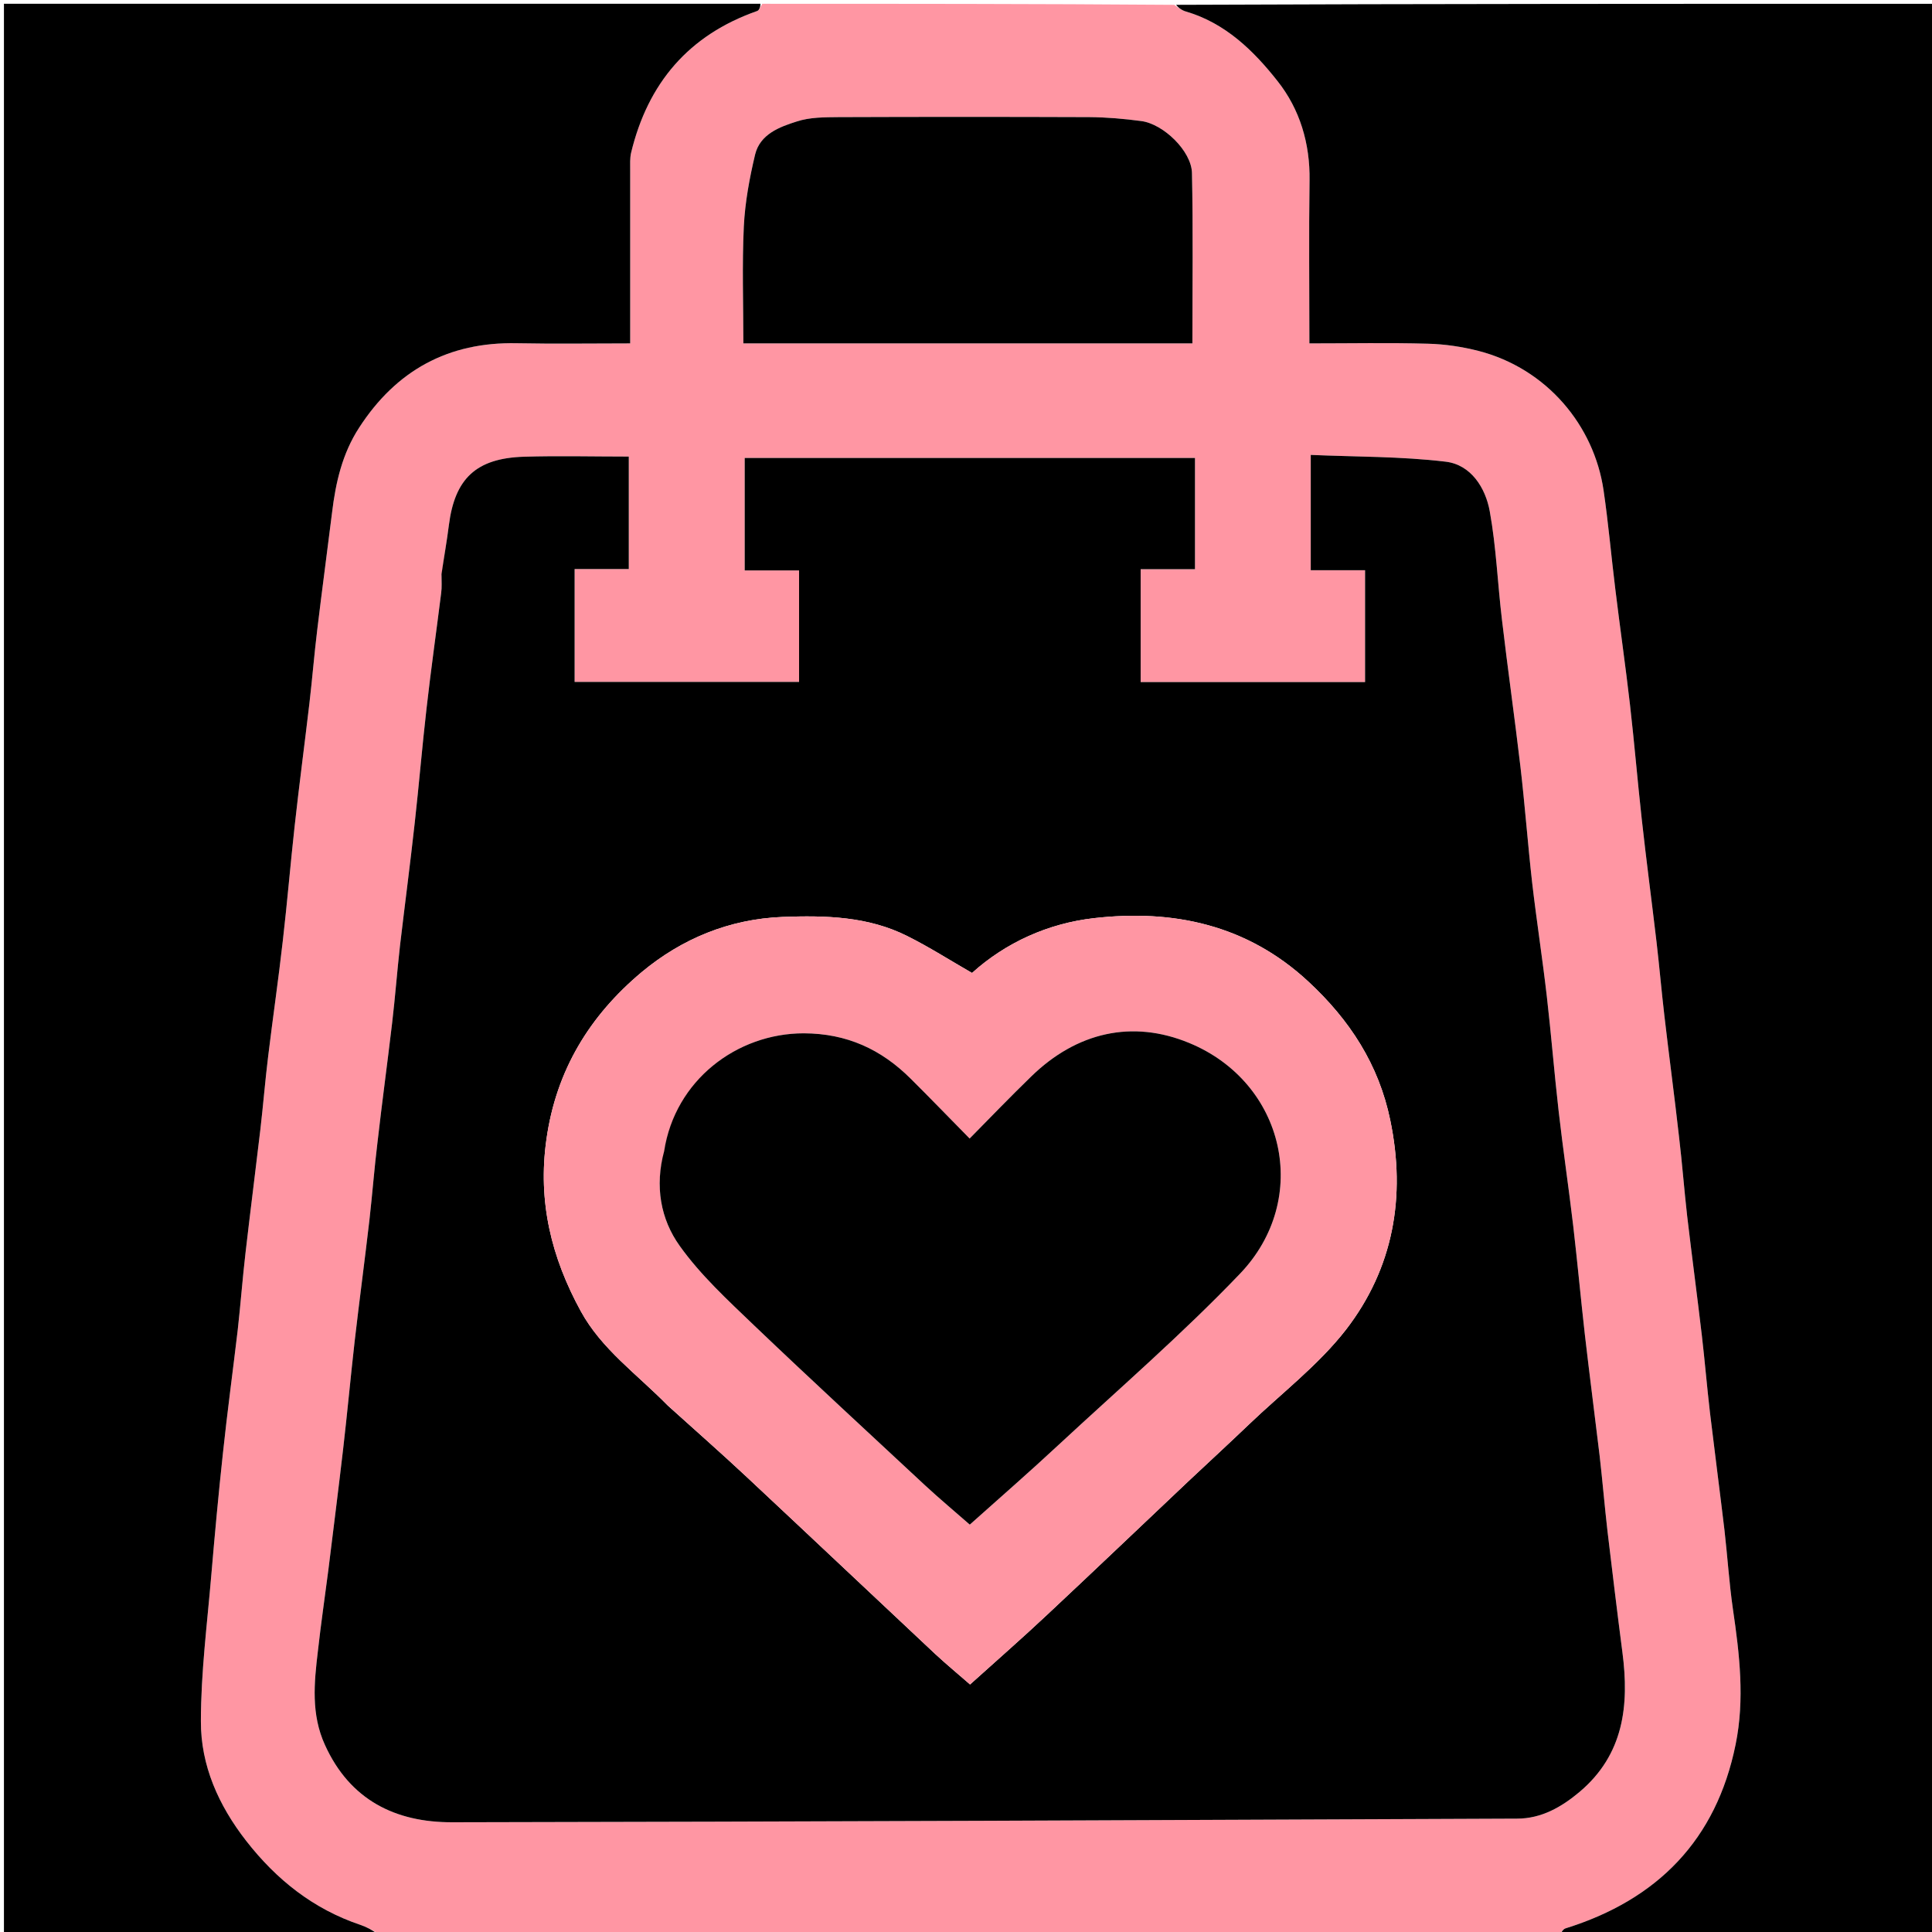 <?xml version="1.0" encoding="UTF-8"?>
<svg xmlns="http://www.w3.org/2000/svg" xmlns:xlink="http://www.w3.org/1999/xlink" width="50px" height="50px" viewBox="0 0 50 50" version="1.1">
<g id="surface1">
<path style=" stroke:none;fill-rule:nonzero;fill:rgb(100%,58.824%,63.922%);fill-opacity:1;" d="M 40.332 50.098 C 30.172 50.098 20.016 50.098 9.844 50.07 C 9.664 49.965 9.5 49.875 9.328 49.816 C 8.109 49.406 7.156 48.648 6.371 47.641 C 5.656 46.723 5.195 45.691 5.199 44.547 C 5.199 43.281 5.363 42.02 5.469 40.758 C 5.559 39.703 5.656 38.652 5.77 37.602 C 5.883 36.539 6.027 35.48 6.152 34.422 C 6.227 33.754 6.277 33.082 6.355 32.414 C 6.477 31.355 6.613 30.297 6.738 29.234 C 6.812 28.598 6.863 27.961 6.941 27.328 C 7.062 26.332 7.207 25.34 7.32 24.34 C 7.434 23.355 7.516 22.367 7.625 21.383 C 7.742 20.32 7.883 19.262 8.008 18.199 C 8.082 17.566 8.133 16.93 8.211 16.293 C 8.332 15.281 8.469 14.273 8.594 13.262 C 8.688 12.484 8.859 11.738 9.293 11.07 C 10.25 9.59 11.598 8.844 13.379 8.883 C 14.348 8.902 15.316 8.887 16.309 8.887 C 16.309 7.348 16.309 5.871 16.309 4.391 C 16.309 4.246 16.301 4.094 16.332 3.957 C 16.766 2.152 17.824 0.906 19.594 0.285 C 19.652 0.266 19.684 0.164 19.727 0.098 C 23.277 0.098 26.828 0.098 30.391 0.125 C 30.496 0.203 30.586 0.266 30.688 0.297 C 31.707 0.594 32.441 1.309 33.062 2.098 C 33.641 2.828 33.906 3.715 33.891 4.672 C 33.871 6.066 33.887 7.461 33.887 8.887 C 34.941 8.887 35.949 8.867 36.953 8.895 C 37.391 8.906 37.84 8.973 38.266 9.082 C 40.039 9.543 41.254 11.016 41.5 12.688 C 41.625 13.539 41.699 14.398 41.805 15.254 C 41.926 16.25 42.07 17.242 42.184 18.238 C 42.297 19.223 42.379 20.211 42.488 21.195 C 42.605 22.258 42.746 23.316 42.871 24.379 C 42.945 25.016 43 25.652 43.074 26.285 C 43.195 27.332 43.336 28.375 43.453 29.418 C 43.535 30.102 43.586 30.789 43.664 31.473 C 43.785 32.5 43.922 33.527 44.043 34.555 C 44.121 35.223 44.176 35.891 44.254 36.559 C 44.375 37.57 44.508 38.582 44.629 39.598 C 44.707 40.277 44.75 40.965 44.848 41.645 C 45.02 42.812 45.156 43.98 44.918 45.145 C 44.418 47.613 42.898 49.164 40.516 49.906 C 40.441 49.93 40.391 50.031 40.332 50.098 M 11.426 14.906 C 11.426 15.051 11.438 15.199 11.418 15.344 C 11.293 16.34 11.152 17.336 11.039 18.332 C 10.926 19.316 10.844 20.305 10.734 21.289 C 10.617 22.352 10.477 23.41 10.352 24.473 C 10.277 25.137 10.227 25.809 10.148 26.477 C 10.027 27.504 9.887 28.531 9.77 29.559 C 9.688 30.227 9.637 30.898 9.562 31.562 C 9.441 32.609 9.301 33.652 9.18 34.699 C 9.074 35.633 8.988 36.574 8.879 37.512 C 8.758 38.555 8.625 39.598 8.496 40.645 C 8.406 41.34 8.305 42.031 8.227 42.73 C 8.129 43.551 8.047 44.367 8.41 45.16 C 9.055 46.582 10.23 47.164 11.703 47.16 C 20.891 47.145 30.074 47.105 39.262 47.066 C 39.891 47.066 40.414 46.766 40.883 46.371 C 42.023 45.406 42.168 44.137 41.988 42.762 C 41.852 41.719 41.727 40.672 41.602 39.629 C 41.527 38.977 41.473 38.324 41.398 37.672 C 41.273 36.629 41.137 35.586 41.016 34.539 C 40.91 33.602 40.824 32.664 40.715 31.727 C 40.598 30.73 40.449 29.738 40.336 28.742 C 40.223 27.754 40.145 26.766 40.031 25.781 C 39.918 24.801 39.766 23.824 39.652 22.844 C 39.539 21.844 39.465 20.836 39.348 19.836 C 39.199 18.57 39.02 17.309 38.871 16.043 C 38.758 15.105 38.723 14.16 38.555 13.234 C 38.445 12.621 38.066 12.027 37.418 11.949 C 36.258 11.809 35.078 11.824 33.922 11.773 C 33.922 12.832 33.922 13.785 33.922 14.758 C 34.406 14.758 34.859 14.758 35.328 14.758 C 35.328 15.738 35.328 16.688 35.328 17.652 C 33.379 17.652 31.453 17.652 29.52 17.652 C 29.52 16.676 29.52 15.727 29.52 14.73 C 30.008 14.73 30.473 14.73 30.926 14.73 C 30.926 13.734 30.926 12.785 30.926 11.852 C 27.012 11.852 23.133 11.852 19.273 11.852 C 19.273 12.836 19.273 13.785 19.273 14.762 C 19.762 14.762 20.211 14.762 20.68 14.762 C 20.68 15.738 20.68 16.691 20.68 17.648 C 18.727 17.648 16.801 17.648 14.871 17.648 C 14.871 16.672 14.871 15.723 14.871 14.727 C 15.363 14.727 15.824 14.727 16.273 14.727 C 16.273 13.734 16.273 12.781 16.273 11.816 C 15.348 11.816 14.453 11.793 13.559 11.82 C 12.32 11.859 11.77 12.387 11.617 13.59 C 11.566 14 11.492 14.406 11.426 14.906 M 23.68 8.887 C 26.098 8.887 28.512 8.887 30.859 8.887 C 30.859 7.379 30.879 5.926 30.848 4.477 C 30.836 3.91 30.109 3.207 29.535 3.133 C 29.094 3.074 28.645 3.035 28.195 3.031 C 26.035 3.023 23.871 3.023 21.711 3.031 C 21.344 3.035 20.961 3.031 20.617 3.145 C 20.172 3.285 19.672 3.473 19.543 3.996 C 19.398 4.605 19.281 5.234 19.25 5.863 C 19.203 6.859 19.238 7.863 19.238 8.887 C 20.727 8.887 22.156 8.887 23.68 8.887 Z M 23.68 8.887 "/>
<path style=" stroke:none;fill-rule:nonzero;fill:rgb(0%,0%,0%);fill-opacity:1;" d="M 40.379 50.098 C 40.391 50.031 40.441 49.93 40.516 49.906 C 42.898 49.164 44.418 47.613 44.918 45.145 C 45.156 43.98 45.02 42.812 44.848 41.645 C 44.75 40.965 44.707 40.277 44.629 39.598 C 44.508 38.582 44.375 37.57 44.254 36.559 C 44.176 35.891 44.121 35.223 44.043 34.555 C 43.922 33.527 43.785 32.5 43.664 31.473 C 43.586 30.789 43.535 30.102 43.453 29.418 C 43.336 28.375 43.195 27.332 43.074 26.285 C 43 25.652 42.945 25.016 42.871 24.379 C 42.746 23.316 42.605 22.258 42.488 21.195 C 42.379 20.211 42.297 19.223 42.184 18.238 C 42.07 17.242 41.926 16.25 41.805 15.254 C 41.699 14.398 41.625 13.539 41.5 12.688 C 41.254 11.016 40.039 9.543 38.266 9.082 C 37.84 8.973 37.391 8.906 36.953 8.895 C 35.949 8.867 34.941 8.887 33.887 8.887 C 33.887 7.461 33.871 6.066 33.891 4.672 C 33.906 3.715 33.641 2.828 33.062 2.098 C 32.441 1.309 31.707 0.594 30.688 0.297 C 30.586 0.266 30.496 0.203 30.438 0.125 C 37.008 0.098 43.547 0.098 50.094 0.098 C 50.094 16.766 50.094 33.43 50.094 50.098 C 46.867 50.098 43.645 50.098 40.379 50.098 Z M 40.379 50.098 "/>
<path style=" stroke:none;fill-rule:nonzero;fill:rgb(0%,0%,0%);fill-opacity:1;" d="M 19.68 0.098 C 19.684 0.164 19.652 0.266 19.594 0.285 C 17.824 0.906 16.766 2.152 16.332 3.957 C 16.301 4.094 16.309 4.246 16.309 4.391 C 16.309 5.871 16.309 7.348 16.309 8.887 C 15.316 8.887 14.348 8.902 13.379 8.883 C 11.598 8.844 10.25 9.59 9.293 11.07 C 8.859 11.738 8.688 12.484 8.594 13.262 C 8.469 14.273 8.332 15.281 8.211 16.293 C 8.133 16.93 8.082 17.566 8.008 18.199 C 7.883 19.262 7.742 20.32 7.625 21.383 C 7.516 22.367 7.434 23.355 7.32 24.34 C 7.207 25.34 7.062 26.332 6.941 27.328 C 6.863 27.961 6.812 28.598 6.738 29.234 C 6.613 30.297 6.477 31.355 6.355 32.414 C 6.277 33.082 6.227 33.754 6.152 34.422 C 6.027 35.48 5.883 36.539 5.77 37.602 C 5.656 38.652 5.559 39.703 5.469 40.758 C 5.363 42.02 5.199 43.281 5.199 44.547 C 5.195 45.691 5.656 46.723 6.371 47.641 C 7.156 48.648 8.109 49.406 9.328 49.816 C 9.5 49.875 9.664 49.965 9.797 50.07 C 6.543 50.098 3.324 50.098 0.102 50.098 C 0.102 33.441 0.102 16.785 0.102 0.098 C 6.609 0.098 13.121 0.098 19.68 0.098 Z M 19.68 0.098 "/>
<path style=" stroke:none;fill-rule:nonzero;fill:rgb(0%,0%,0%);fill-opacity:1;" d="M 11.426 14.859 C 11.492 14.406 11.566 14 11.617 13.59 C 11.77 12.387 12.32 11.859 13.559 11.82 C 14.453 11.793 15.348 11.816 16.273 11.816 C 16.273 12.781 16.273 13.734 16.273 14.727 C 15.824 14.727 15.363 14.727 14.871 14.727 C 14.871 15.723 14.871 16.672 14.871 17.648 C 16.801 17.648 18.727 17.648 20.68 17.648 C 20.68 16.691 20.68 15.738 20.68 14.762 C 20.211 14.762 19.762 14.762 19.273 14.762 C 19.273 13.785 19.273 12.836 19.273 11.852 C 23.133 11.852 27.012 11.852 30.926 11.852 C 30.926 12.785 30.926 13.734 30.926 14.73 C 30.473 14.73 30.008 14.73 29.52 14.73 C 29.52 15.727 29.52 16.676 29.52 17.652 C 31.453 17.652 33.379 17.652 35.328 17.652 C 35.328 16.688 35.328 15.738 35.328 14.758 C 34.859 14.758 34.406 14.758 33.922 14.758 C 33.922 13.785 33.922 12.832 33.922 11.773 C 35.078 11.824 36.258 11.809 37.418 11.949 C 38.066 12.027 38.445 12.621 38.555 13.234 C 38.723 14.16 38.758 15.105 38.871 16.043 C 39.02 17.309 39.199 18.57 39.348 19.836 C 39.465 20.836 39.539 21.844 39.652 22.844 C 39.766 23.824 39.918 24.801 40.031 25.781 C 40.145 26.766 40.223 27.754 40.336 28.742 C 40.449 29.738 40.598 30.73 40.715 31.727 C 40.824 32.664 40.91 33.602 41.016 34.539 C 41.137 35.586 41.273 36.629 41.398 37.672 C 41.473 38.324 41.527 38.977 41.602 39.629 C 41.727 40.672 41.852 41.719 41.988 42.762 C 42.168 44.137 42.023 45.406 40.883 46.371 C 40.414 46.766 39.891 47.066 39.262 47.066 C 30.074 47.105 20.891 47.145 11.703 47.16 C 10.23 47.164 9.055 46.582 8.41 45.16 C 8.047 44.367 8.129 43.551 8.227 42.73 C 8.305 42.031 8.406 41.34 8.496 40.645 C 8.625 39.598 8.758 38.555 8.879 37.512 C 8.988 36.574 9.074 35.633 9.18 34.699 C 9.301 33.652 9.441 32.609 9.562 31.562 C 9.637 30.898 9.688 30.227 9.77 29.559 C 9.887 28.531 10.027 27.504 10.148 26.477 C 10.227 25.809 10.277 25.137 10.352 24.473 C 10.477 23.41 10.617 22.352 10.734 21.289 C 10.844 20.305 10.926 19.316 11.039 18.332 C 11.152 17.336 11.293 16.34 11.418 15.344 C 11.438 15.199 11.426 15.051 11.426 14.859 M 17.285 36.379 C 17.965 36.992 18.656 37.598 19.324 38.223 C 20.953 39.746 22.574 41.277 24.199 42.801 C 24.488 43.07 24.797 43.324 25.105 43.594 C 25.793 42.973 26.461 42.391 27.105 41.785 C 28.32 40.648 29.523 39.5 30.734 38.355 C 31.262 37.859 31.797 37.367 32.324 36.863 C 33.168 36.055 34.121 35.328 34.832 34.414 C 36.059 32.824 36.391 30.969 35.98 28.992 C 35.684 27.551 34.93 26.395 33.859 25.402 C 32.273 23.93 30.363 23.527 28.309 23.762 C 27.125 23.898 26.031 24.391 25.156 25.18 C 24.578 24.848 24.047 24.508 23.484 24.227 C 22.469 23.715 21.363 23.688 20.254 23.73 C 18.875 23.785 17.645 24.293 16.605 25.16 C 15.262 26.285 14.391 27.699 14.141 29.492 C 13.914 31.098 14.27 32.543 15.031 33.934 C 15.57 34.918 16.477 35.555 17.285 36.379 Z M 17.285 36.379 "/>
<path style=" stroke:none;fill-rule:nonzero;fill:rgb(0%,0%,0%);fill-opacity:1;" d="M 23.633 8.887 C 22.156 8.887 20.727 8.887 19.238 8.887 C 19.238 7.863 19.203 6.859 19.25 5.863 C 19.281 5.234 19.398 4.605 19.543 3.996 C 19.672 3.473 20.172 3.285 20.617 3.145 C 20.961 3.031 21.344 3.035 21.711 3.031 C 23.871 3.023 26.035 3.023 28.195 3.031 C 28.645 3.035 29.094 3.074 29.535 3.133 C 30.109 3.207 30.836 3.91 30.848 4.477 C 30.879 5.926 30.859 7.379 30.859 8.887 C 28.512 8.887 26.098 8.887 23.633 8.887 Z M 23.633 8.887 "/>
<path style=" stroke:none;fill-rule:nonzero;fill:rgb(100%,58.824%,63.922%);fill-opacity:1;" d="M 17.262 36.352 C 16.477 35.555 15.57 34.918 15.031 33.934 C 14.27 32.543 13.914 31.098 14.141 29.492 C 14.391 27.699 15.262 26.285 16.605 25.16 C 17.645 24.293 18.875 23.785 20.254 23.73 C 21.363 23.688 22.469 23.715 23.484 24.227 C 24.047 24.508 24.578 24.848 25.156 25.18 C 26.031 24.391 27.125 23.898 28.309 23.762 C 30.363 23.527 32.273 23.93 33.859 25.402 C 34.93 26.395 35.684 27.551 35.98 28.992 C 36.391 30.969 36.059 32.824 34.832 34.414 C 34.121 35.328 33.168 36.055 32.324 36.863 C 31.797 37.367 31.262 37.859 30.734 38.355 C 29.523 39.5 28.32 40.648 27.105 41.785 C 26.461 42.391 25.793 42.973 25.105 43.594 C 24.797 43.324 24.488 43.07 24.199 42.801 C 22.574 41.277 20.953 39.746 19.324 38.223 C 18.656 37.598 17.965 36.992 17.262 36.352 M 17.188 29.836 C 16.941 30.703 17.098 31.555 17.59 32.242 C 18.133 33.004 18.84 33.652 19.52 34.305 C 20.98 35.699 22.465 37.066 23.941 38.441 C 24.316 38.789 24.711 39.117 25.098 39.457 C 25.871 38.766 26.648 38.09 27.398 37.391 C 28.973 35.93 30.602 34.52 32.086 32.969 C 33.953 31.023 33.25 28.012 30.777 26.992 C 29.305 26.383 27.863 26.711 26.684 27.863 C 26.152 28.379 25.637 28.914 25.094 29.465 C 24.551 28.914 24.066 28.41 23.57 27.918 C 22.805 27.156 21.918 26.746 20.801 26.742 C 19.066 26.742 17.469 27.961 17.188 29.836 Z M 17.188 29.836 "/>
<path style=" stroke:none;fill-rule:nonzero;fill:rgb(0%,0%,0%);fill-opacity:1;" d="M 17.188 29.793 C 17.469 27.961 19.066 26.742 20.801 26.742 C 21.918 26.746 22.805 27.156 23.57 27.918 C 24.066 28.41 24.551 28.914 25.094 29.465 C 25.637 28.914 26.152 28.379 26.684 27.863 C 27.863 26.711 29.305 26.383 30.777 26.992 C 33.25 28.012 33.953 31.023 32.086 32.969 C 30.602 34.52 28.973 35.93 27.398 37.391 C 26.648 38.09 25.871 38.766 25.098 39.457 C 24.711 39.117 24.316 38.789 23.941 38.441 C 22.465 37.066 20.98 35.699 19.52 34.305 C 18.84 33.652 18.133 33.004 17.59 32.242 C 17.098 31.555 16.941 30.703 17.188 29.793 Z M 17.188 29.793 "/>
</g>
</svg>
